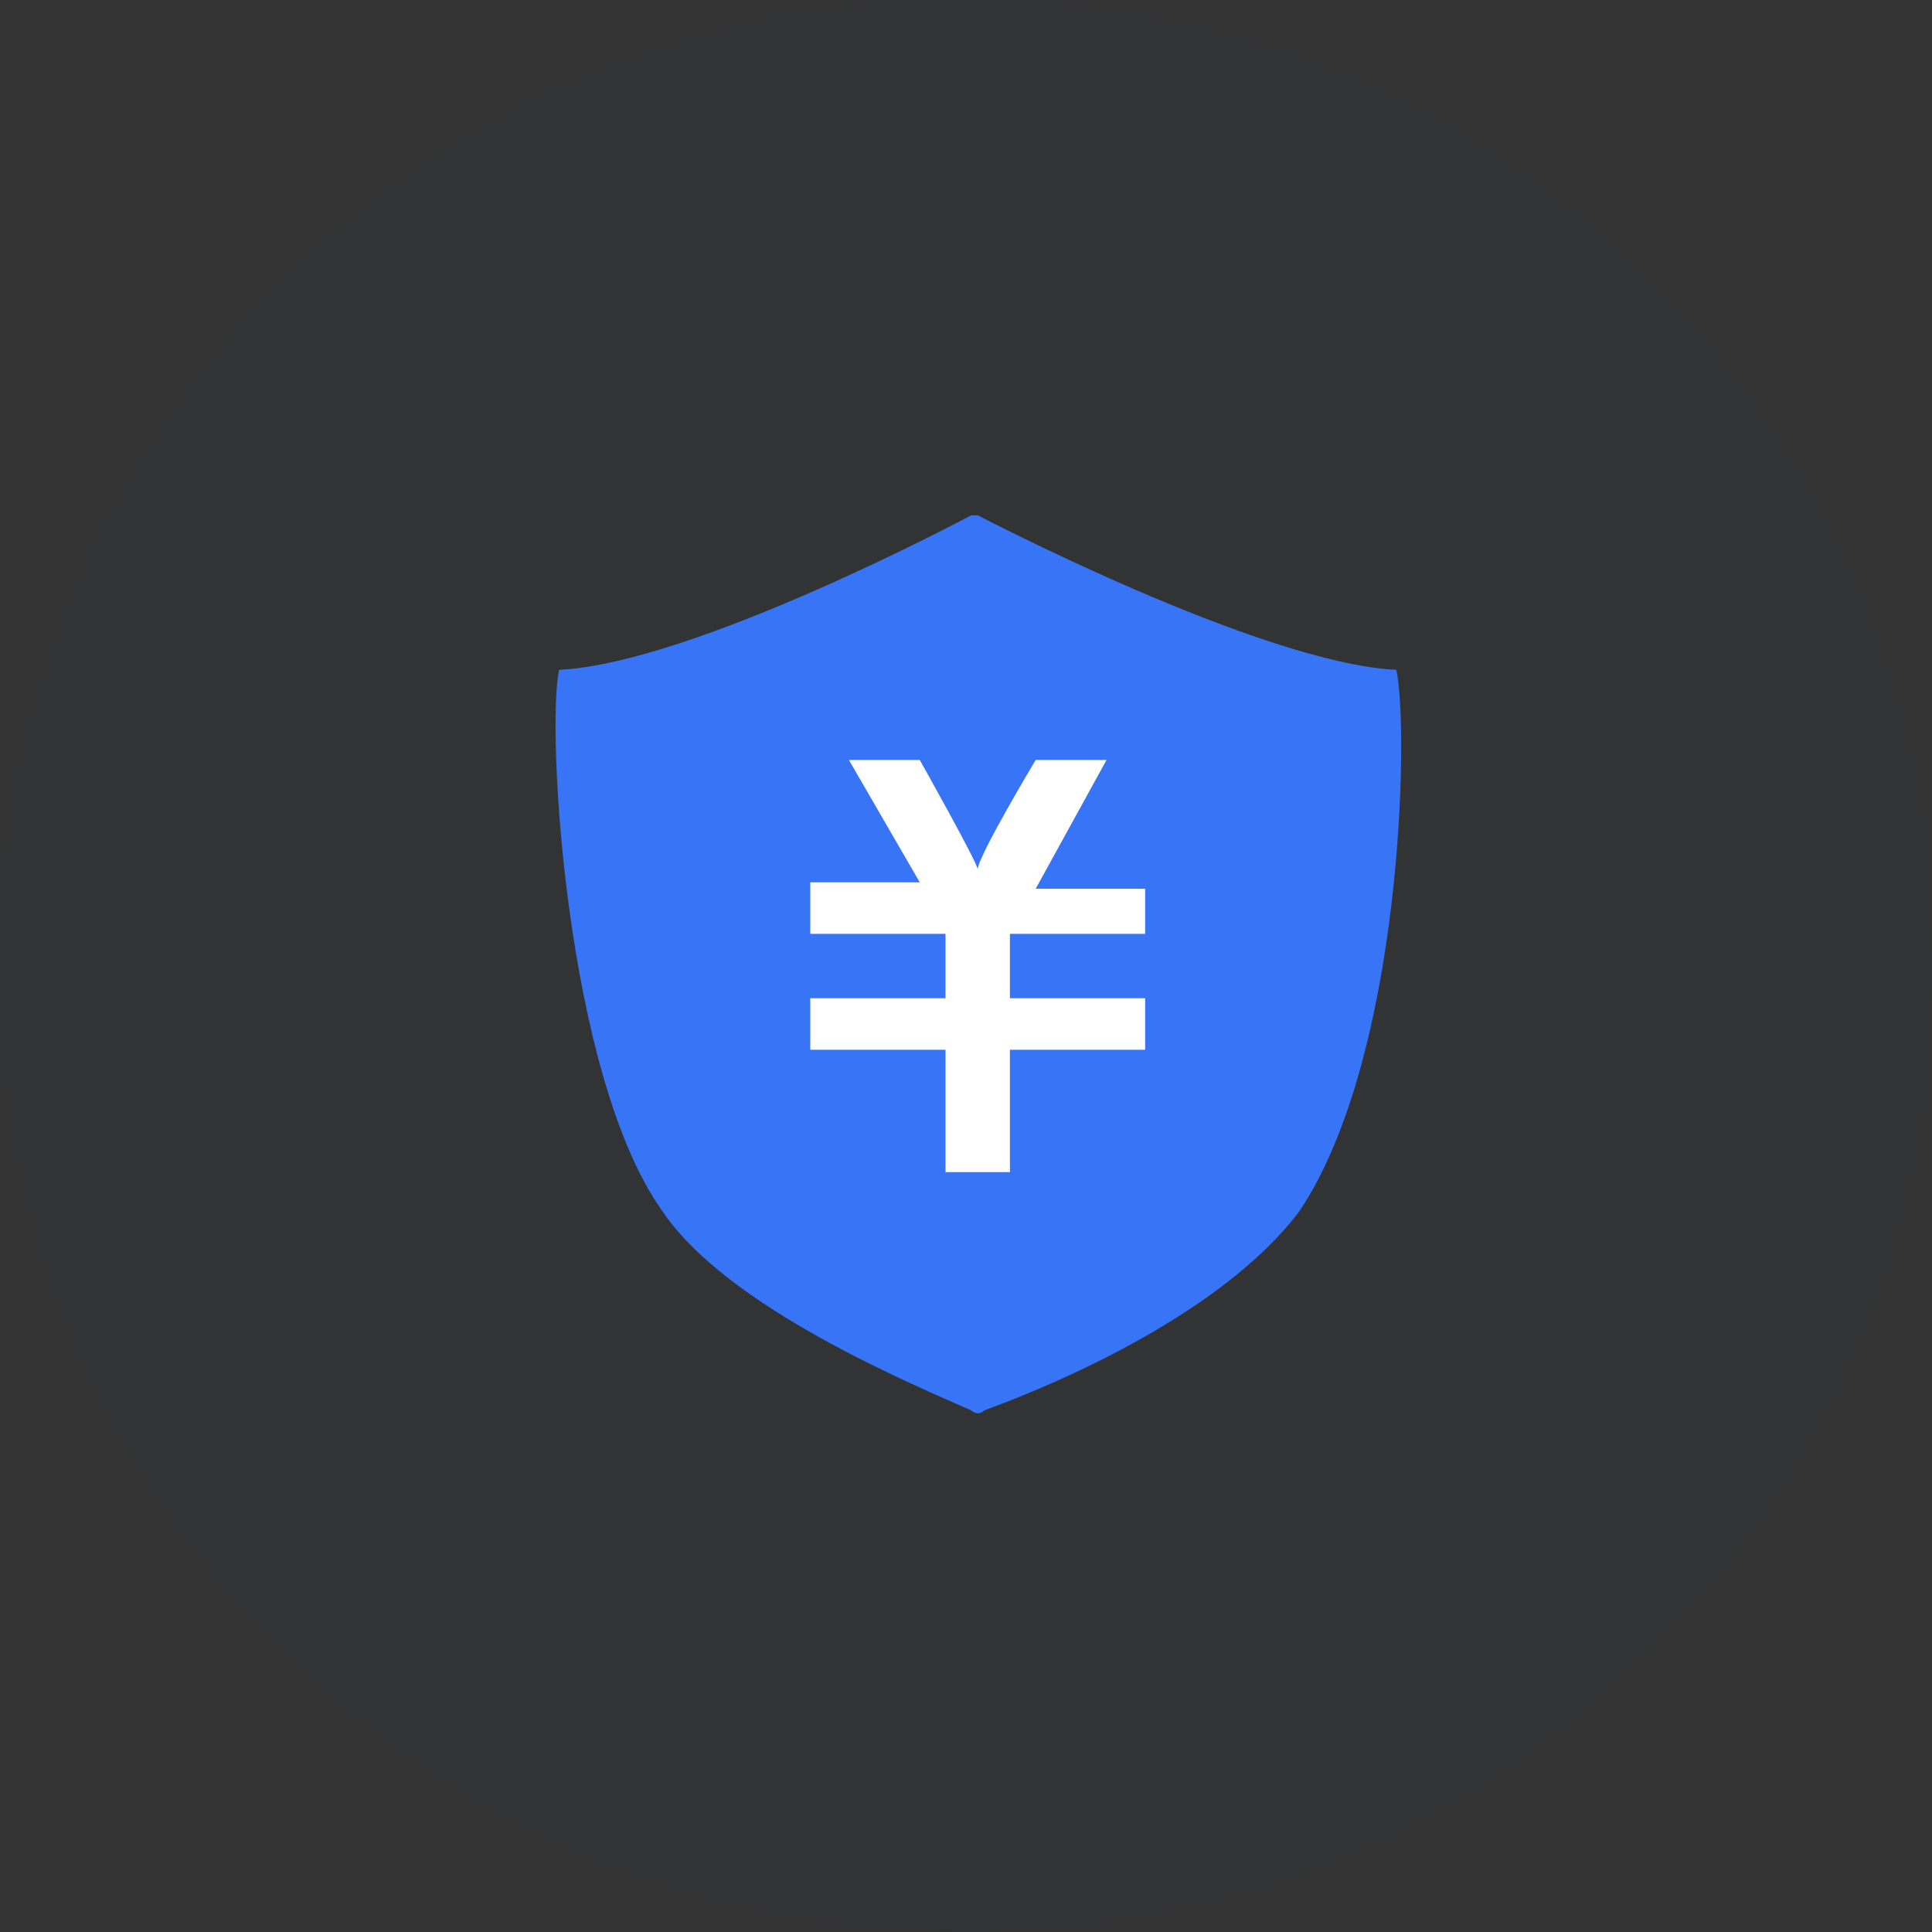 <?xml version="1.0" encoding="utf-8"?>
<!-- Generator: Adobe Illustrator 25.4.1, SVG Export Plug-In . SVG Version: 6.00 Build 0)  -->
<svg version="1.1" id="图层_1" xmlns="http://www.w3.org/2000/svg" xmlns:xlink="http://www.w3.org/1999/xlink" x="0px" y="0px"
	 viewBox="0 0 30 30" style="enable-background:new 0 0 30 30;" xml:space="preserve">
<rect x="0" y="0" width="30" height="30" fill="#333333" stroke="none"/>
<style type="text/css">
	.st0{opacity:5.000000e-02;fill:#232F3E;enable-background:new    ;}
	.st1{fill-opacity:0;}
	.st2{fill:#3874F6;}
	.st3{fill:#FFFFFF;}
</style>
<path id="路径" class="st0" d="M0,15c0,8.3,6.7,15,15,15s15-6.7,15-15S23.3,0,15,0S0,6.7,0,15z"/>
<g id="安全" transform="translate(7.182, 7.001)">
	<rect id="矩形_00000101101865061405726390000003188099179871345538_" x="0" y="0" class="st1" width="16" height="16"/>
	<path id="形状" class="st2" d="M14.5,3.4C12.4,3.3,8,1,8,1H7.9c0,0-4.3,2.3-6.4,2.4c-0.2,0.9,0.1,6.3,1.6,8.4
		c1,1.5,3.9,2.7,4.8,3.1c0,0,0.1,0.1,0.2,0c1.1-0.4,3.7-1.5,4.9-3.1C14.6,9.4,14.7,4.3,14.5,3.4z"/>
	<path id="路径_00000109734643672353364030000012585880503260701615_" class="st3" d="M10.6,7.5H8.5v1h2.1v0.8H8.5v1.9h-1V9.3H5.4
		V8.5h2.1v-1H5.4V6.7h1.7L6,4.8h1.1c0,0,0.9,1.6,0.9,1.7c0-0.2,0.9-1.7,0.9-1.7H10l-1.1,2h1.7C10.6,6.8,10.6,7.5,10.6,7.5z"/>
</g>
</svg>
